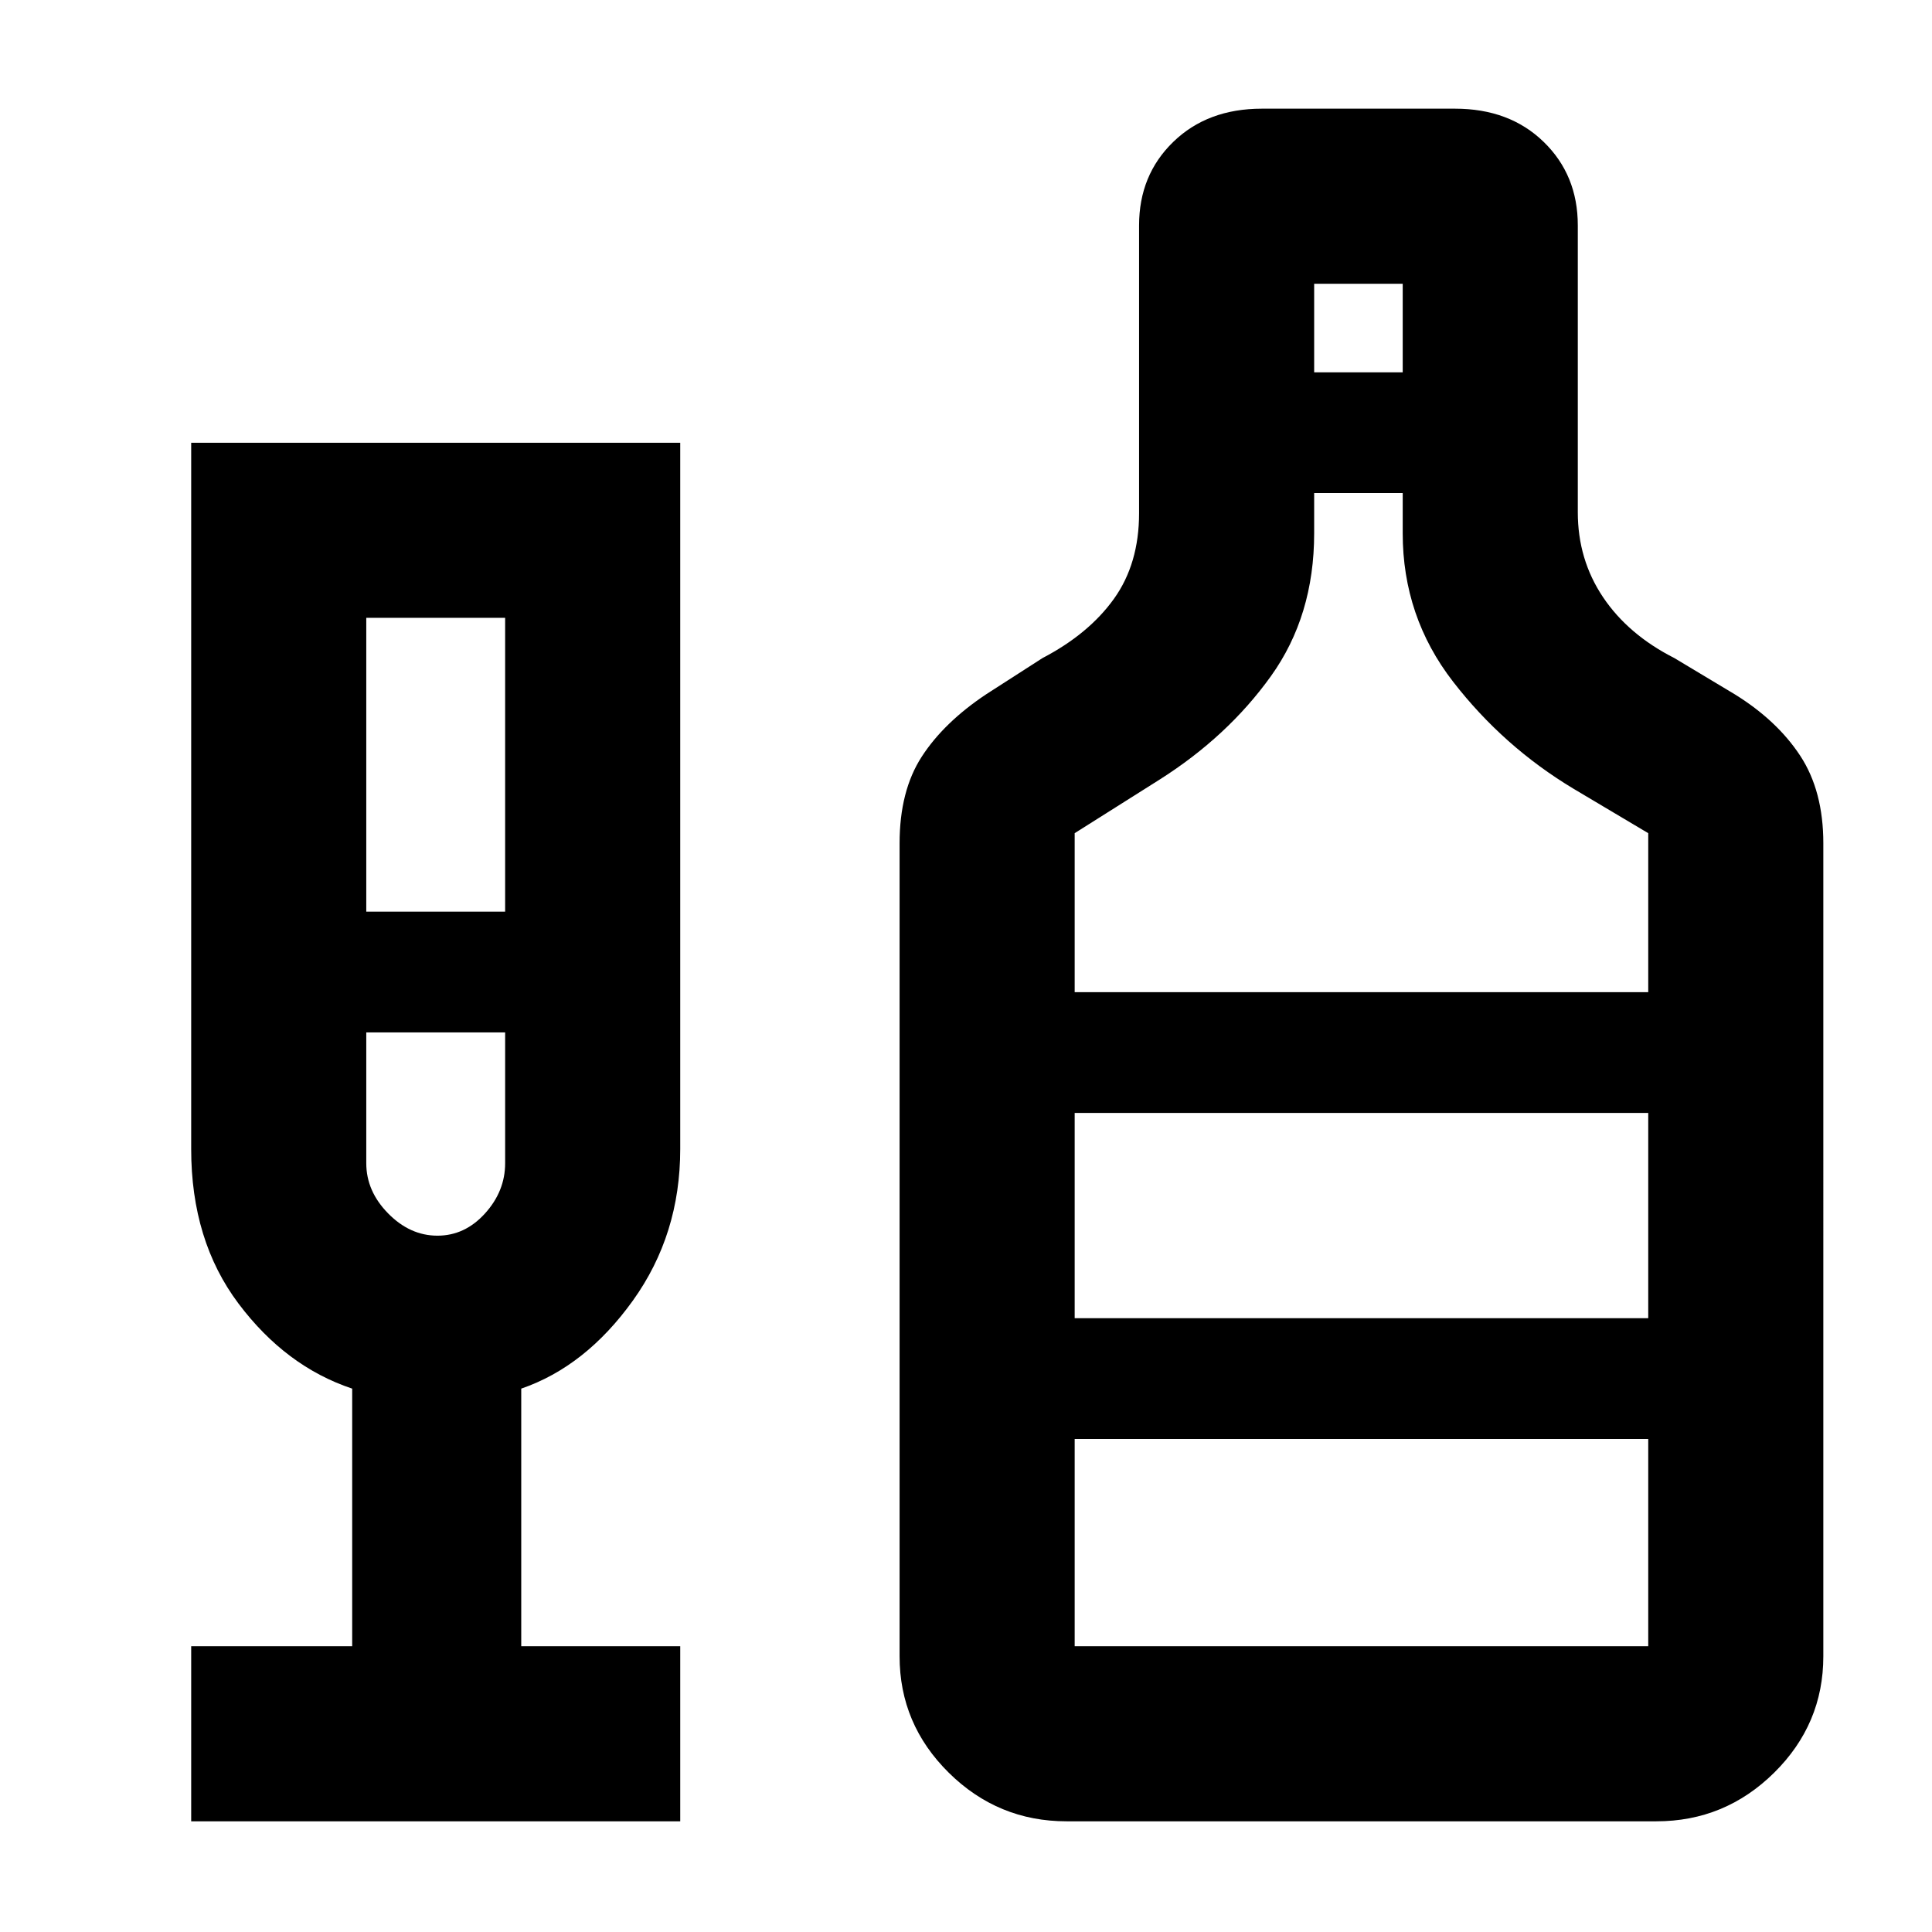 <svg xmlns="http://www.w3.org/2000/svg" height="48" viewBox="0 -960 960 960" width="48"><path d="M95-55v-87h80v-128q-33-11-56.5-42.28T95-389v-351h243v351q0 42.44-23.5 75.22T259-270v128h79v87H95Zm87-452h69v-146h-69v146Zm35.37 161Q231-346 241-357.05q10-11.05 10-24.95v-65h-69v65q0 13.9 10.87 24.95Q203.74-346 217.37-346ZM530-55q-34.11 0-58.56-24.15Q447-103.3 447-137v-403.94Q447-567 458-584q11-17 32-31l28-18q23-12 35.5-29.44T566-705v-143q0-25.03 17-41.51Q600-906 627-906h96q27.05 0 44.03 16.49Q784-873.03 784-848v142.54q0 23.46 12.5 42.13Q809-644.67 832-633l30 18q21 13 32.5 30.5t11.5 43.56V-137q0 33.7-24.44 57.85Q857.11-55 823-55H530Zm123-720h44v-44h-44v44ZM534-467h285v-79l-37-22q-35-21-60-53.31-25-32.3-25-73.69v-20h-44v20q0 41-21.5 71T576-572.5L534-546v79Zm0 325h285v-103H534v103Zm0-163h285v-102H534v102ZM217-447Zm317 142v-102 102Z"/></svg>